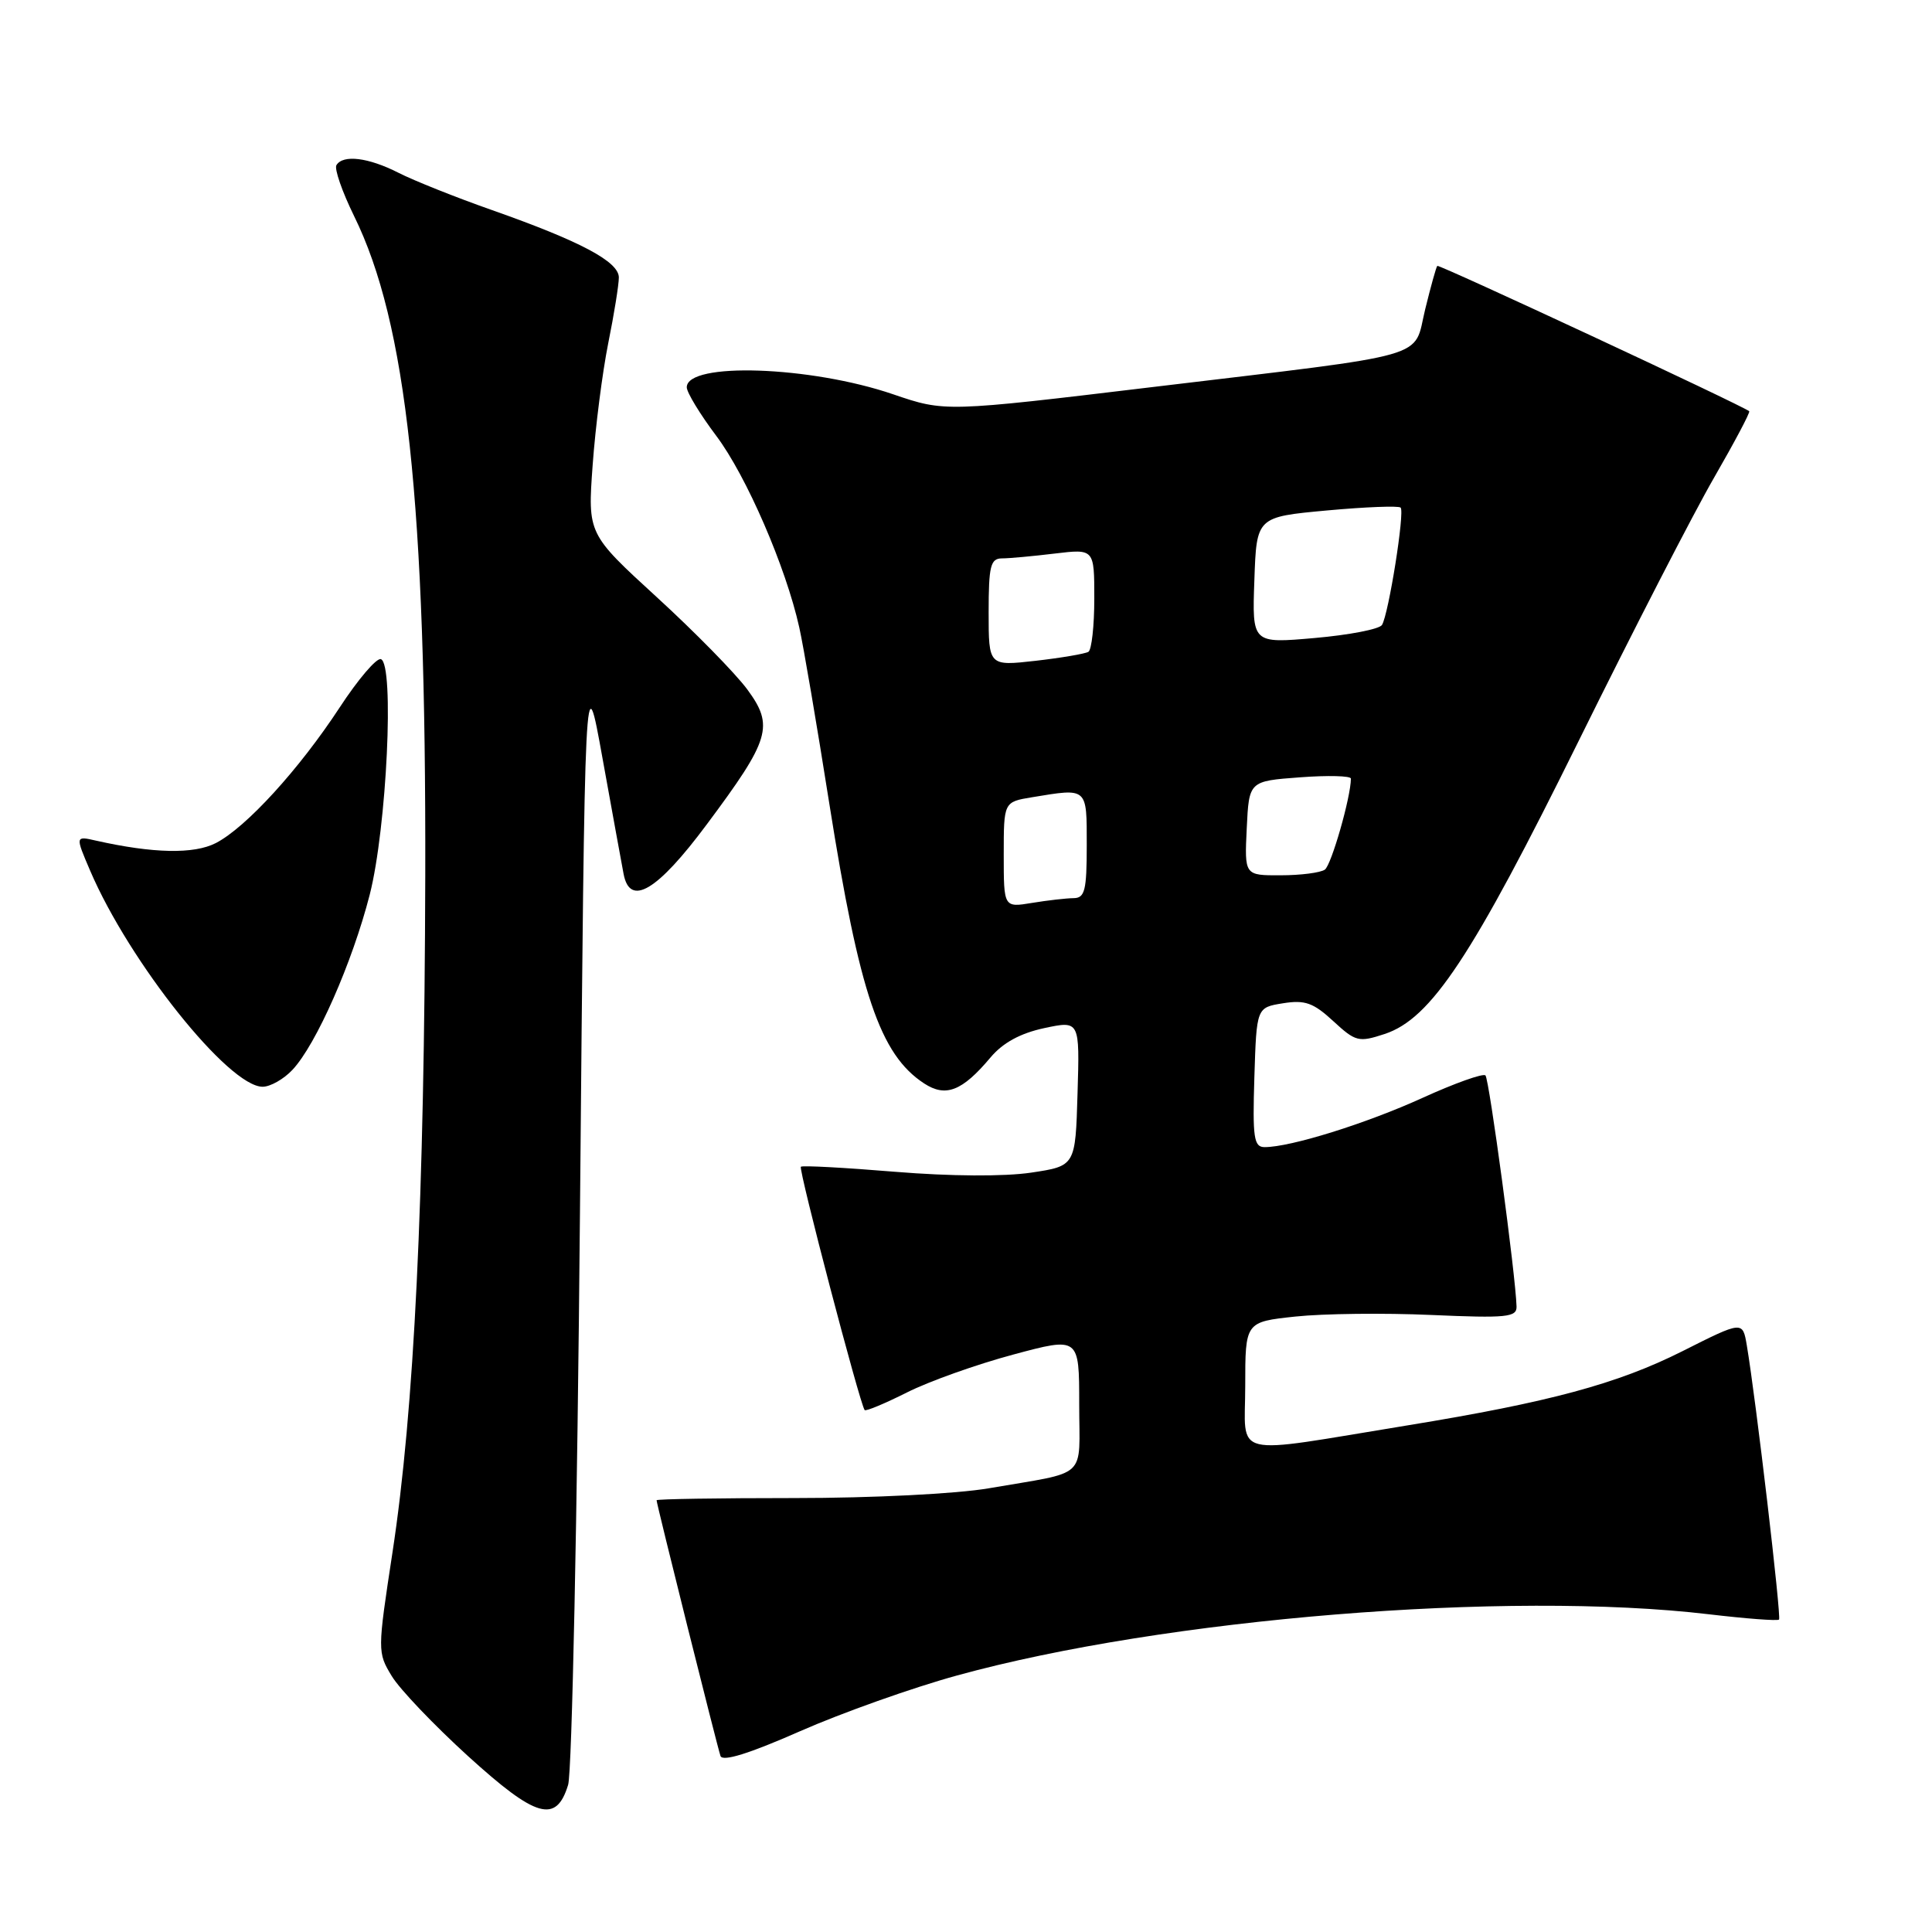 <?xml version="1.0" encoding="UTF-8" standalone="no"?>
<!DOCTYPE svg PUBLIC "-//W3C//DTD SVG 1.1//EN" "http://www.w3.org/Graphics/SVG/1.1/DTD/svg11.dtd" >
<svg xmlns="http://www.w3.org/2000/svg" xmlns:xlink="http://www.w3.org/1999/xlink" version="1.1" viewBox="0 0 256 256">
 <g >
 <path fill="currentColor"
d=" M 75.28 236.50 C 75.79 234.85 76.50 200.65 76.85 160.50 C 77.50 87.50 77.50 87.50 79.84 100.50 C 81.13 107.65 82.39 114.54 82.63 115.81 C 83.47 120.21 87.09 118.06 93.65 109.24 C 102.06 97.96 102.59 96.20 99.01 91.34 C 97.45 89.23 92.06 83.73 87.02 79.12 C 77.87 70.74 77.87 70.74 78.53 61.62 C 78.89 56.60 79.82 49.35 80.59 45.50 C 81.37 41.65 82.00 37.72 82.00 36.77 C 82.00 34.67 76.95 31.98 65.20 27.84 C 60.42 26.16 54.83 23.93 52.79 22.89 C 48.82 20.87 45.46 20.45 44.58 21.88 C 44.28 22.36 45.33 25.39 46.92 28.63 C 53.90 42.82 56.46 66.61 56.35 116.00 C 56.24 159.01 54.89 186.87 52.00 205.74 C 50.01 218.77 50.01 218.96 51.91 222.09 C 52.96 223.83 57.51 228.59 62.00 232.68 C 71.04 240.90 73.70 241.67 75.28 236.50 Z  M 126.81 222.01 C 154.30 214.44 199.77 210.74 226.44 213.90 C 231.36 214.48 235.54 214.80 235.73 214.60 C 236.06 214.27 232.67 185.43 231.46 178.26 C 230.91 175.02 230.91 175.02 222.93 179.04 C 214.31 183.37 205.31 185.80 186.50 188.87 C 162.65 192.76 165.00 193.34 165.00 183.64 C 165.00 175.16 165.00 175.16 171.65 174.45 C 175.31 174.06 183.41 173.96 189.65 174.24 C 199.66 174.68 200.99 174.54 200.95 173.12 C 200.83 168.96 197.33 143.00 196.83 142.50 C 196.52 142.19 192.76 143.53 188.48 145.48 C 181.01 148.88 171.01 152.00 167.57 152.00 C 166.14 152.00 165.96 150.78 166.21 142.75 C 166.50 133.50 166.50 133.50 170.00 132.94 C 172.91 132.47 174.03 132.87 176.66 135.30 C 179.63 138.04 180.03 138.14 183.47 137.01 C 189.63 134.98 195.05 126.79 209.19 98.16 C 216.34 83.68 224.41 67.98 227.13 63.28 C 229.84 58.58 231.94 54.62 231.78 54.49 C 230.94 53.76 190.67 35.00 190.45 35.23 C 190.30 35.38 189.58 37.98 188.84 41.00 C 187.22 47.66 190.28 46.78 152.86 51.27 C 125.22 54.59 125.22 54.59 118.36 52.25 C 107.40 48.50 91.00 47.94 91.00 51.32 C 91.00 52.00 92.77 54.91 94.93 57.78 C 98.90 63.07 104.14 75.15 105.91 83.15 C 106.45 85.54 108.24 96.05 109.89 106.50 C 113.89 131.71 116.60 139.73 122.45 143.56 C 125.31 145.43 127.49 144.59 131.23 140.14 C 132.88 138.17 135.20 136.91 138.37 136.23 C 143.07 135.23 143.07 135.23 142.78 144.86 C 142.50 154.50 142.50 154.50 136.63 155.38 C 133.08 155.91 125.95 155.87 118.63 155.27 C 111.96 154.72 106.33 154.41 106.12 154.60 C 105.77 154.90 113.94 186.05 114.57 186.84 C 114.73 187.03 117.24 185.98 120.17 184.51 C 123.10 183.03 129.44 180.78 134.25 179.49 C 143.00 177.14 143.00 177.14 143.00 186.05 C 143.00 196.19 144.40 194.89 131.00 197.21 C 126.72 197.94 115.66 198.50 105.25 198.50 C 95.21 198.50 87.00 198.63 87.00 198.79 C 87.00 199.28 95.03 231.41 95.47 232.68 C 95.75 233.46 99.29 232.36 106.00 229.40 C 111.57 226.95 120.94 223.62 126.81 222.01 Z  M 38.76 141.75 C 41.90 138.40 46.68 127.56 48.99 118.55 C 51.25 109.69 52.28 87.97 50.47 87.34 C 49.90 87.14 47.44 90.02 45.01 93.74 C 39.63 101.95 32.61 109.64 28.60 111.71 C 25.70 113.20 20.30 113.09 12.73 111.39 C 9.97 110.76 9.97 110.76 11.95 115.38 C 17.15 127.52 30.31 144.00 34.80 144.00 C 35.82 144.00 37.60 142.99 38.76 141.75 Z  M 133.00 113.26 C 133.00 106.26 133.00 106.26 136.75 105.64 C 144.16 104.42 144.00 104.27 144.00 112.00 C 144.00 118.00 143.75 119.00 142.25 119.01 C 141.29 119.02 138.81 119.30 136.75 119.64 C 133.00 120.26 133.00 120.26 133.00 113.26 Z  M 165.20 109.75 C 165.50 103.50 165.50 103.50 172.25 103.00 C 175.96 102.72 179.00 102.80 179.00 103.17 C 179.00 105.60 176.41 114.63 175.55 115.23 C 174.97 115.64 172.34 115.98 169.70 115.98 C 164.90 116.00 164.90 116.00 165.20 109.75 Z  M 131.00 81.13 C 131.00 75.01 131.25 74.00 132.75 73.99 C 133.71 73.99 136.86 73.70 139.75 73.35 C 145.00 72.72 145.00 72.72 145.00 79.30 C 145.00 82.92 144.65 86.10 144.22 86.37 C 143.78 86.63 140.63 87.17 137.22 87.56 C 131.00 88.26 131.00 88.26 131.00 81.13 Z  M 166.21 76.88 C 166.50 68.50 166.50 68.50 175.81 67.64 C 180.93 67.17 185.33 67.00 185.59 67.26 C 186.16 67.83 184.00 81.37 183.12 82.81 C 182.77 83.37 178.76 84.14 174.20 84.54 C 165.91 85.27 165.91 85.27 166.21 76.88 Z "/>
</g>
</svg>